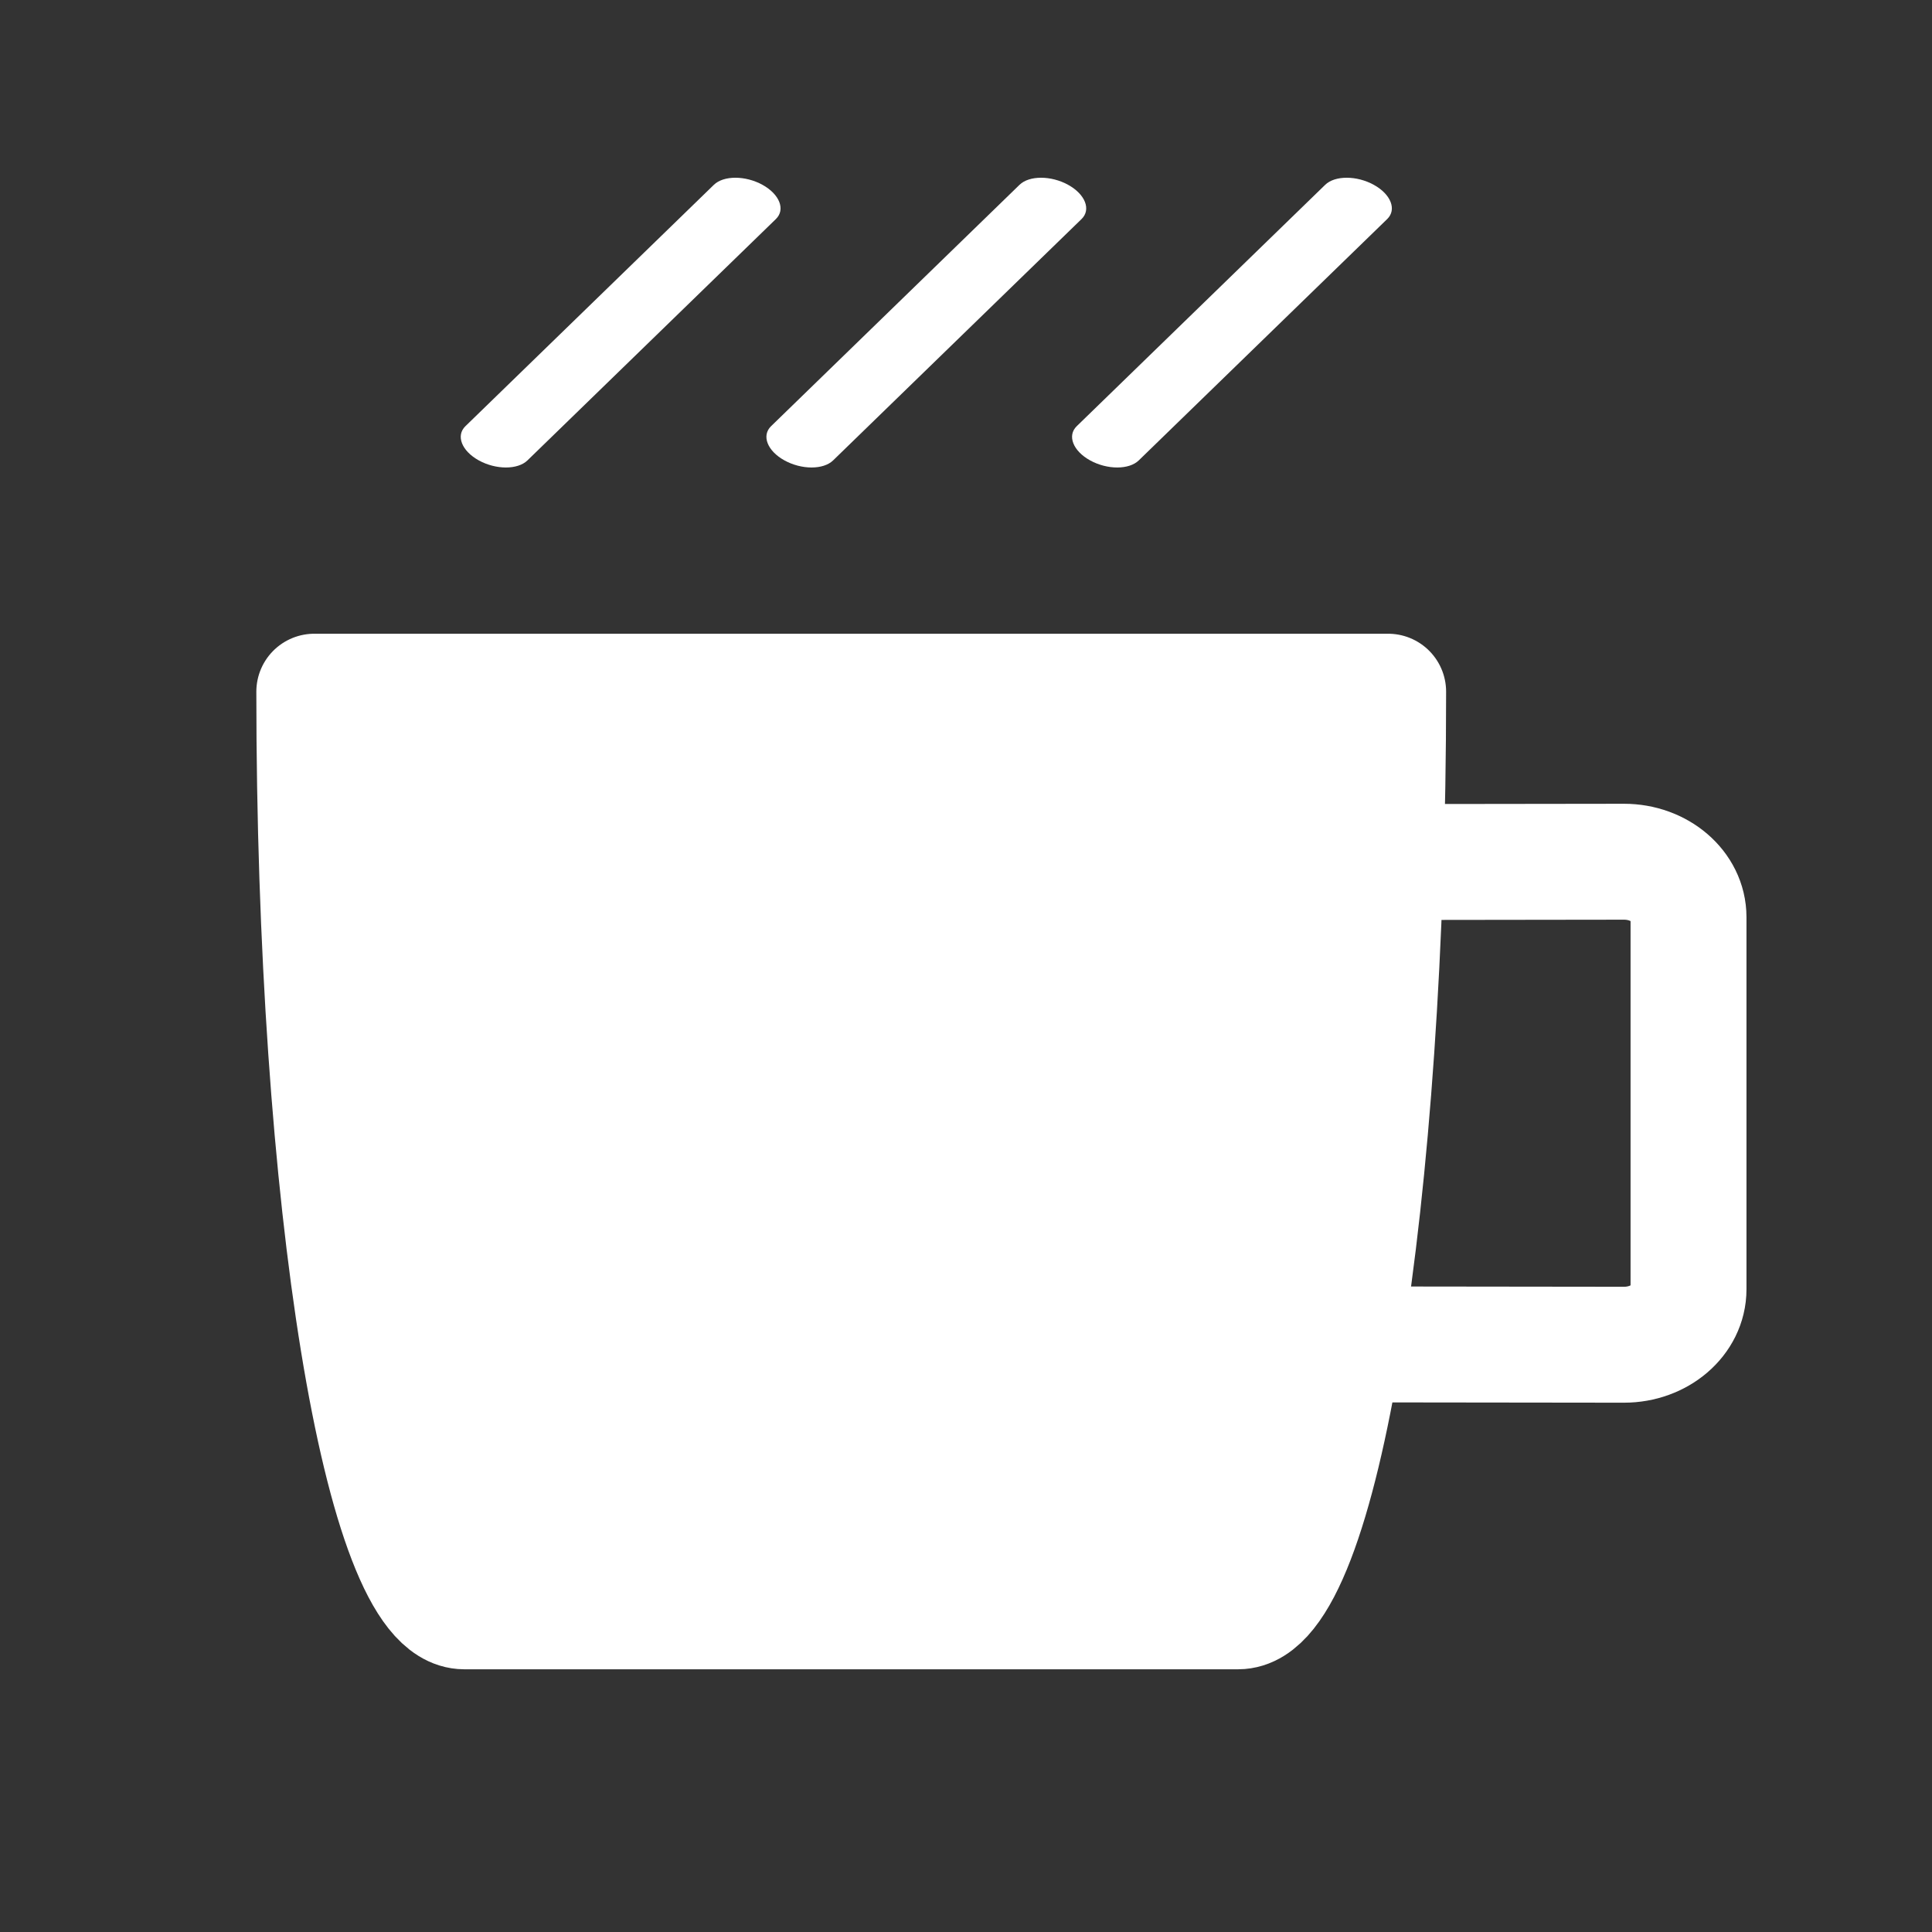 <svg id="breakfast" xmlns="http://www.w3.org/2000/svg" width="500" height="500" viewBox="0 0 500 500">
  <rect x="0" y="0" width="500" height="500" fill="#333333" stroke="none"/>
<defs>
    <style>
      .cls-1, .cls-3 {
        fill: #fff;
      }

      .cls-1, .cls-2 {
        stroke: #fff;
        stroke-linejoin: round;
        stroke-width: 30px;
      }

      .cls-1, .cls-2, .cls-3 {
        fill-rule: evenodd;
      }

      .cls-2 {
        fill: none;
      }
    </style>
  </defs>
  <path id="cup" class="cls-1" d="M359.252,179.009c0,131.445-17.378,238-38.815,238H120.153c-21.437,0-38.814-106.558-38.814-238H359.252Z"/>
  <path id="Rounded_Rectangle_1" data-name="Rounded Rectangle 1" class="cls-2" d="M341.914,223.114l78.372-.1c9.223,0,16.7,6.423,16.7,14.345V333.67c0,7.922-7.477,14.345-16.7,14.345l-83.382-.1"/>
  <path id="steam" class="cls-3" d="M120.445,110.3l64.3-62.467c2.516-2.445,8.151-2.445,12.585,0s5.988,6.409,3.472,8.854l-64.3,62.466c-2.517,2.445-8.152,2.445-12.586,0S117.928,112.745,120.445,110.3Z"/>
  <path id="steam_copy" data-name="steam copy" class="cls-3" d="M199.549,110.3l64.3-62.467c2.516-2.445,8.151-2.445,12.585,0s5.988,6.409,3.472,8.854l-64.3,62.466c-2.517,2.445-8.152,2.445-12.586,0S197.032,112.745,199.549,110.3Z"/>
  <path id="steam_copy_2" data-name="steam copy 2" class="cls-3" d="M278.653,110.3l64.3-62.467c2.516-2.445,8.151-2.445,12.585,0s5.988,6.409,3.472,8.854l-64.3,62.466c-2.517,2.445-8.151,2.445-12.585,0S276.136,112.745,278.653,110.3Z"/>
</svg>
